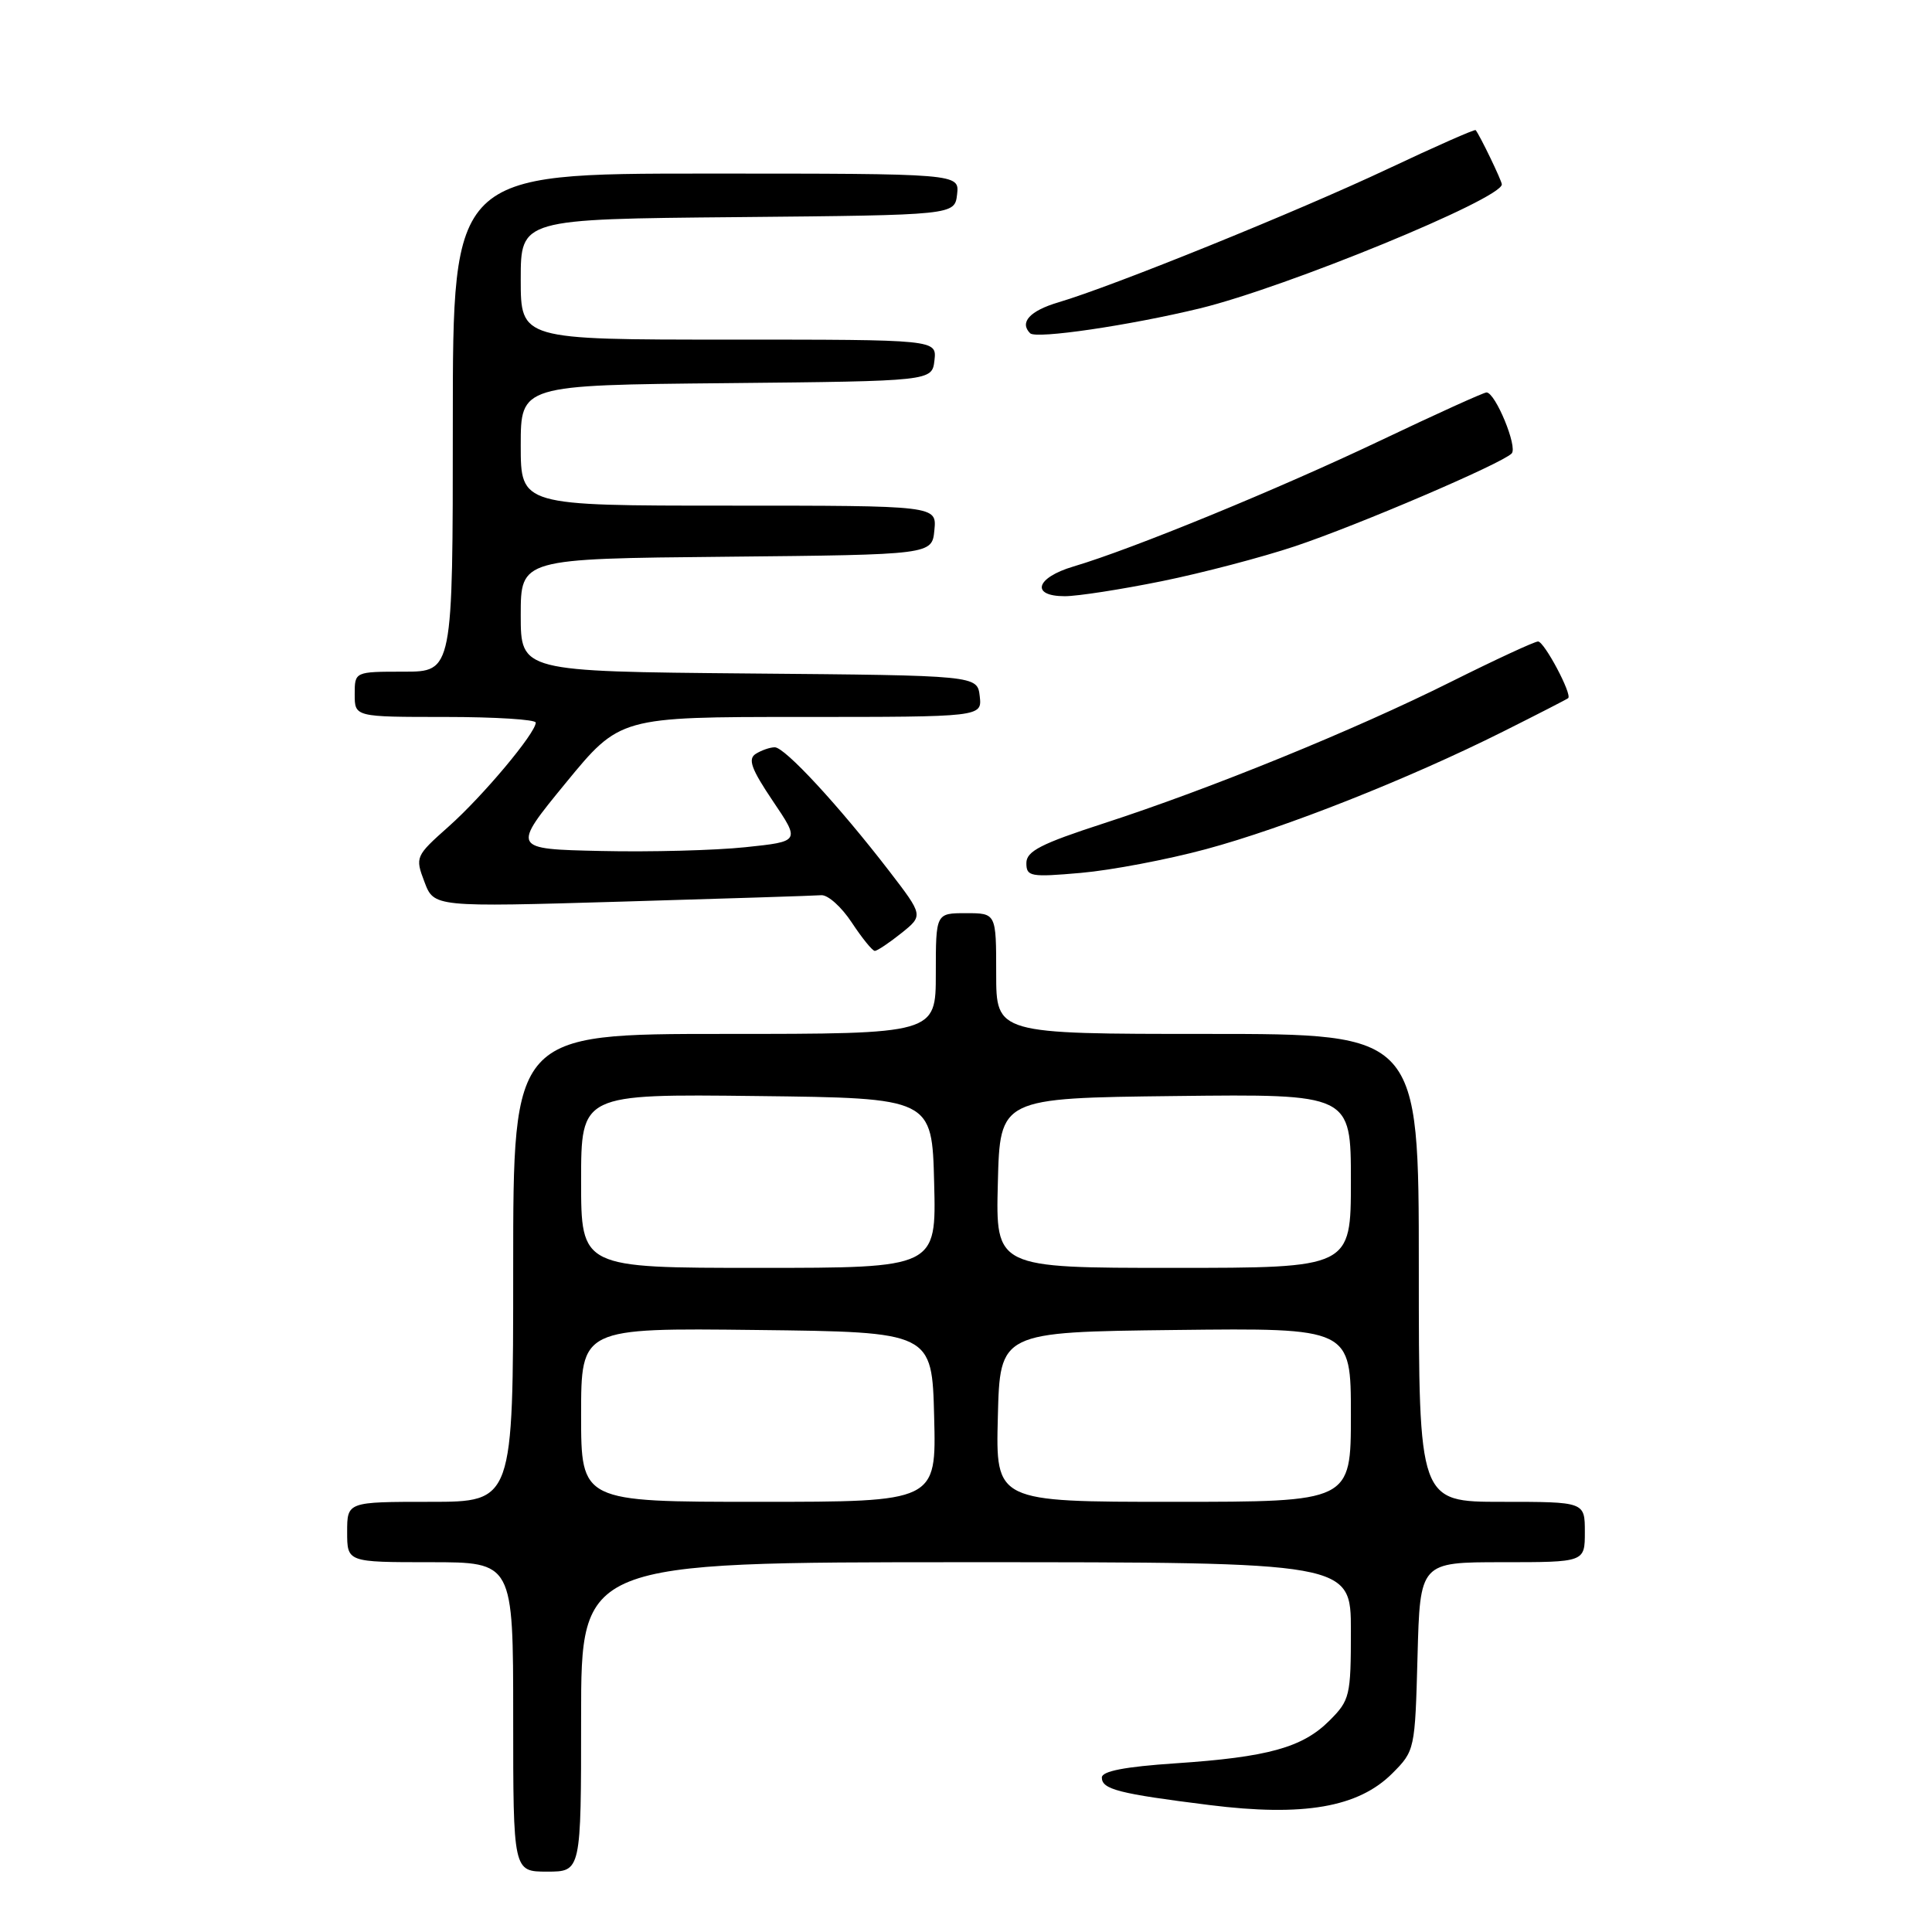<?xml version="1.0" encoding="UTF-8" standalone="no"?>
<!DOCTYPE svg PUBLIC "-//W3C//DTD SVG 1.1//EN" "http://www.w3.org/Graphics/SVG/1.1/DTD/svg11.dtd" >
<svg xmlns="http://www.w3.org/2000/svg" xmlns:xlink="http://www.w3.org/1999/xlink" version="1.1" viewBox="0 0 256 256">
 <g >
 <path fill="currentColor"
d=" M 77.00 227.50 C 77.00 207.00 77.00 207.00 128.00 207.00 C 179.00 207.00 179.00 207.00 179.00 216.08 C 179.00 224.71 178.86 225.29 176.17 227.98 C 172.60 231.56 168.00 232.83 155.75 233.65 C 149.04 234.10 146.00 234.69 146.00 235.53 C 146.00 237.10 148.21 237.67 160.28 239.18 C 172.73 240.74 179.98 239.48 184.48 234.99 C 187.47 231.99 187.50 231.86 187.83 219.48 C 188.16 207.00 188.16 207.00 199.08 207.00 C 210.00 207.00 210.00 207.00 210.00 203.00 C 210.00 199.00 210.00 199.00 199.00 199.00 C 188.00 199.00 188.00 199.00 188.00 168.00 C 188.00 137.00 188.00 137.00 160.00 137.00 C 132.00 137.00 132.00 137.00 132.00 129.00 C 132.00 121.00 132.00 121.00 128.00 121.00 C 124.00 121.00 124.00 121.00 124.00 129.00 C 124.00 137.00 124.00 137.00 96.00 137.00 C 68.00 137.00 68.00 137.00 68.00 168.00 C 68.00 199.00 68.00 199.00 57.00 199.00 C 46.00 199.00 46.00 199.00 46.00 203.00 C 46.00 207.00 46.00 207.00 57.00 207.00 C 68.00 207.00 68.00 207.00 68.00 227.50 C 68.00 248.00 68.00 248.00 72.50 248.00 C 77.00 248.00 77.00 248.00 77.00 227.50 Z  M 119.43 123.65 C 122.35 121.31 122.35 121.31 117.81 115.40 C 111.13 106.73 103.98 99.00 102.66 99.02 C 102.02 99.02 100.89 99.42 100.14 99.89 C 99.07 100.57 99.54 101.88 102.40 106.13 C 106.03 111.50 106.03 111.50 98.76 112.26 C 94.77 112.68 86.16 112.91 79.64 112.76 C 67.79 112.50 67.79 112.50 74.96 103.75 C 82.14 95.00 82.14 95.00 106.14 95.00 C 130.13 95.00 130.13 95.00 129.82 92.25 C 129.50 89.50 129.50 89.50 99.25 89.24 C 69.00 88.97 69.00 88.97 69.00 81.50 C 69.00 74.03 69.00 74.03 96.25 73.77 C 123.50 73.50 123.50 73.50 123.81 70.25 C 124.13 67.00 124.13 67.00 96.56 67.00 C 69.00 67.00 69.00 67.00 69.00 59.02 C 69.00 51.03 69.00 51.03 96.25 50.77 C 123.50 50.50 123.50 50.50 123.82 47.75 C 124.13 45.00 124.13 45.00 96.57 45.00 C 69.00 45.00 69.00 45.00 69.00 37.02 C 69.00 29.03 69.00 29.03 97.75 28.77 C 126.50 28.50 126.50 28.50 126.82 25.75 C 127.13 23.00 127.13 23.00 93.57 23.00 C 60.00 23.00 60.00 23.00 60.00 56.00 C 60.00 89.00 60.00 89.00 53.50 89.00 C 47.00 89.00 47.00 89.00 47.00 92.00 C 47.00 95.00 47.00 95.00 59.00 95.00 C 65.60 95.00 71.00 95.34 70.99 95.75 C 70.97 97.15 63.99 105.48 59.47 109.50 C 55.05 113.43 54.99 113.56 56.24 116.85 C 57.50 120.20 57.50 120.20 82.37 119.47 C 96.04 119.07 107.95 118.69 108.82 118.62 C 109.70 118.55 111.52 120.19 112.87 122.25 C 114.23 124.31 115.60 126.00 115.92 126.00 C 116.24 125.99 117.82 124.94 119.43 123.65 Z  M 159.79 112.52 C 170.19 109.72 186.62 103.22 199.16 96.94 C 203.75 94.64 207.63 92.65 207.79 92.51 C 208.35 92.01 204.62 85.00 203.80 85.00 C 203.34 85.00 198.14 87.41 192.23 90.36 C 179.44 96.75 160.39 104.51 146.25 109.10 C 137.93 111.80 136.00 112.79 136.00 114.36 C 136.00 116.15 136.53 116.25 143.25 115.66 C 147.24 115.31 154.68 113.90 159.79 112.52 Z  M 153.95 77.01 C 159.32 75.92 167.26 73.83 171.60 72.38 C 179.92 69.60 198.94 61.46 200.30 60.09 C 201.14 59.26 198.14 52.00 196.97 52.00 C 196.60 52.00 190.27 54.87 182.90 58.38 C 169.37 64.82 150.08 72.74 142.25 75.06 C 137.24 76.54 136.52 79.00 141.09 79.00 C 142.79 79.00 148.58 78.10 153.95 77.01 Z  M 159.00 40.86 C 170.42 38.08 199.00 26.35 199.00 24.43 C 199.00 23.96 196.08 17.90 195.53 17.24 C 195.42 17.10 190.18 19.41 183.89 22.38 C 171.89 28.04 147.49 37.92 140.25 40.06 C 136.46 41.18 135.05 42.72 136.50 44.16 C 137.28 44.95 149.68 43.12 159.00 40.86 Z  M 77.00 187.48 C 77.00 175.96 77.00 175.96 100.25 176.23 C 123.50 176.50 123.50 176.50 123.78 187.75 C 124.07 199.00 124.07 199.00 100.53 199.00 C 77.00 199.00 77.00 199.00 77.00 187.48 Z  M 132.22 187.75 C 132.50 176.50 132.50 176.50 155.75 176.23 C 179.00 175.96 179.00 175.96 179.00 187.48 C 179.00 199.00 179.00 199.00 155.47 199.00 C 131.93 199.00 131.93 199.00 132.22 187.75 Z  M 77.00 156.48 C 77.00 144.96 77.00 144.96 100.25 145.23 C 123.50 145.50 123.50 145.50 123.78 156.75 C 124.07 168.00 124.07 168.00 100.53 168.00 C 77.00 168.00 77.00 168.00 77.00 156.48 Z  M 132.22 156.75 C 132.50 145.50 132.50 145.50 155.75 145.23 C 179.00 144.96 179.00 144.96 179.00 156.48 C 179.00 168.00 179.00 168.00 155.47 168.00 C 131.93 168.00 131.93 168.00 132.22 156.75 Z "/>
</g>
</svg>